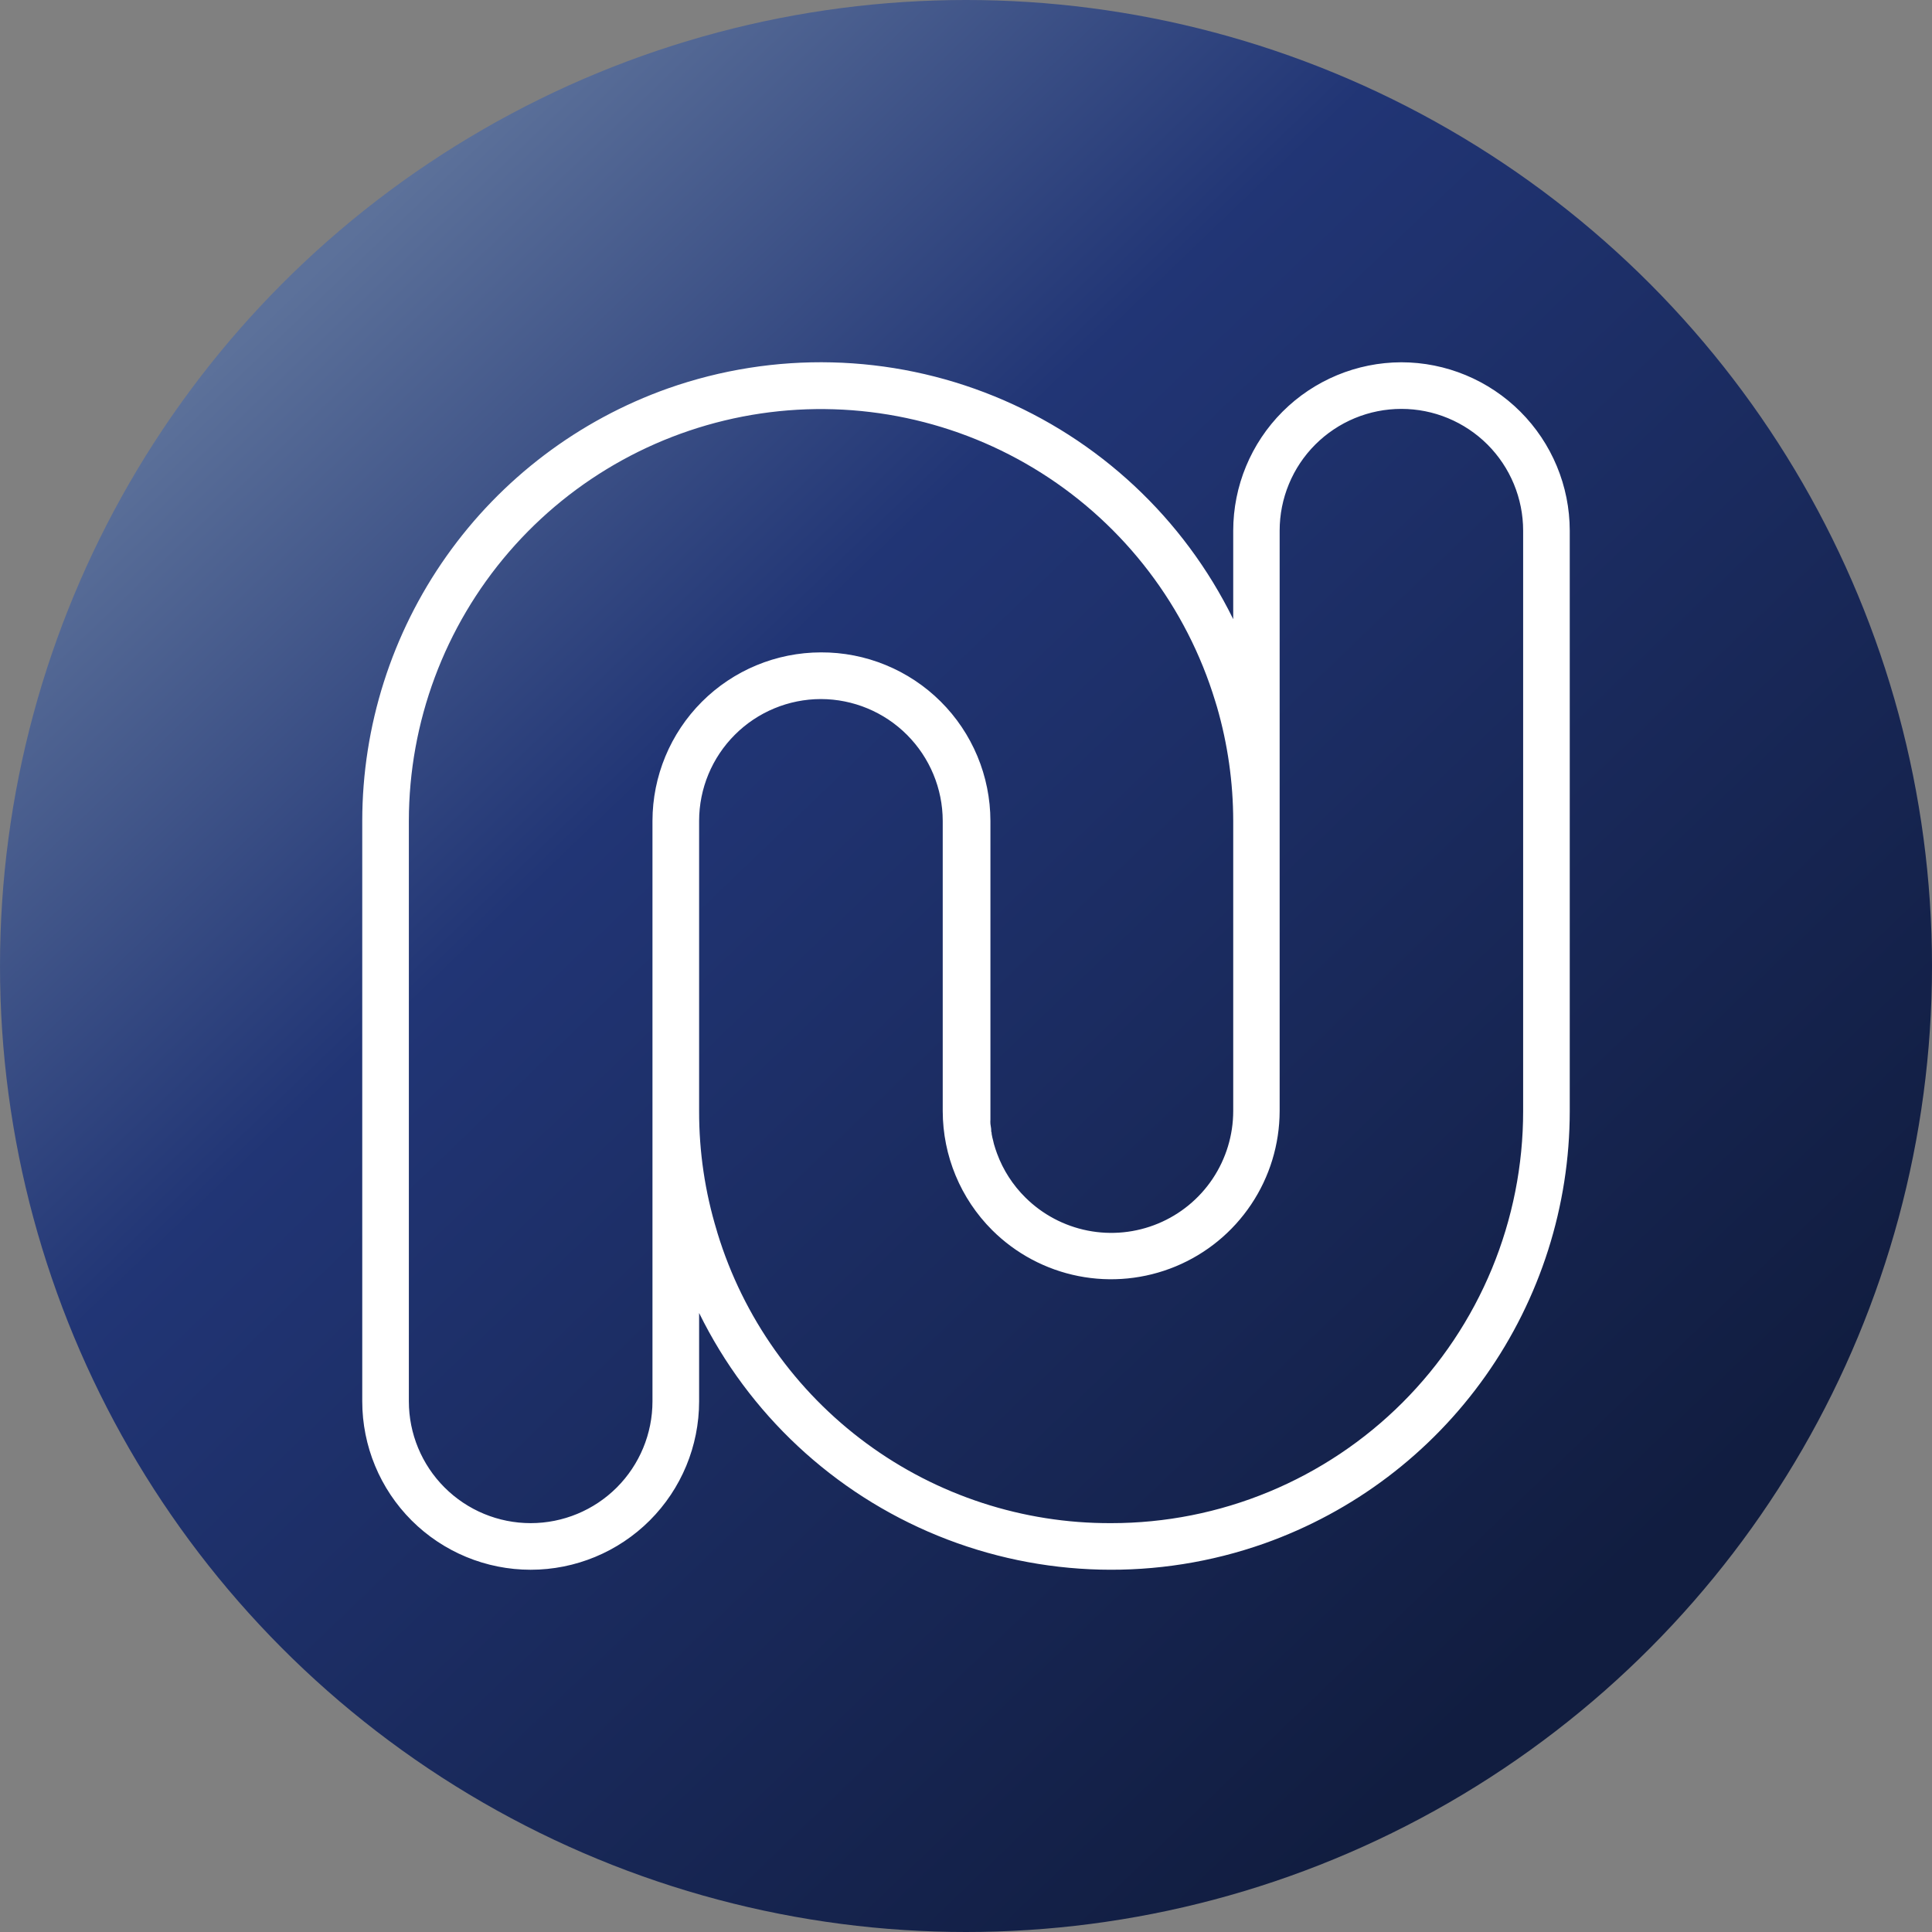 <svg width="64" height="64" viewBox="0 0 64 64" fill="none" xmlns="http://www.w3.org/2000/svg">
<rect x="0" y="0" width="64" height="64" fill="#808080" stroke="none"/>
<circle cx="32" cy="32" r="32" fill="url(#paint0_linear_1741_21854)"/>
<path d="M46.421 12.001C44.943 12.005 43.528 12.594 42.484 13.639C41.44 14.684 40.853 16.101 40.852 17.578V20.511C39.209 17.165 36.395 14.538 32.944 13.129C29.493 11.72 25.645 11.627 22.129 12.866C19.168 13.916 16.605 15.857 14.791 18.422C12.977 20.987 12.002 24.051 12 27.192V46.421C12 47.901 12.588 49.32 13.634 50.366C14.681 51.412 16.1 52 17.579 52C19.059 52 20.478 51.412 21.525 50.366C22.571 49.32 23.159 47.901 23.159 46.421V43.494C24.801 46.839 27.614 49.464 31.064 50.872C34.514 52.28 38.361 52.373 41.875 51.132C44.835 50.083 47.398 48.143 49.211 45.578C51.023 43.014 51.998 39.951 52 36.811V17.578C51.998 16.099 51.409 14.682 50.363 13.636C49.317 12.591 47.9 12.002 46.421 12.001ZM36.808 50.456C33.892 50.468 31.048 49.541 28.7 47.811C26.351 46.081 24.622 43.641 23.769 40.852L23.746 40.771C23.354 39.487 23.157 38.153 23.159 36.811V27.192C23.16 26.122 23.586 25.096 24.343 24.34C25.099 23.583 26.126 23.158 27.196 23.157C28.265 23.16 29.29 23.586 30.045 24.342C30.801 25.099 31.227 26.123 31.229 27.192V36.806C31.231 38.286 31.82 39.705 32.867 40.75C33.648 41.528 34.641 42.057 35.723 42.271C36.804 42.485 37.924 42.374 38.943 41.952C39.961 41.531 40.832 40.817 41.445 39.901C42.059 38.986 42.387 37.909 42.39 36.806V17.578C42.39 17.048 42.494 16.524 42.697 16.035C42.899 15.545 43.196 15.101 43.571 14.726C43.946 14.352 44.39 14.055 44.879 13.852C45.369 13.649 45.893 13.545 46.423 13.545C46.952 13.545 47.477 13.649 47.966 13.852C48.455 14.055 48.9 14.352 49.275 14.726C49.649 15.101 49.946 15.545 50.149 16.035C50.351 16.524 50.456 17.048 50.456 17.578V36.806C50.457 38.599 50.105 40.374 49.42 42.031C48.734 43.688 47.729 45.193 46.462 46.46C45.194 47.728 43.689 48.733 42.033 49.419C40.376 50.105 38.601 50.457 36.808 50.456ZM40.852 36.806C40.851 37.604 40.614 38.383 40.171 39.047C39.728 39.71 39.098 40.227 38.362 40.532C37.625 40.838 36.815 40.919 36.032 40.765C35.25 40.611 34.53 40.229 33.965 39.667C33.55 39.256 33.231 38.761 33.029 38.214C32.991 38.116 32.958 38.006 32.925 37.896L32.912 37.84L32.9 37.788C32.881 37.716 32.862 37.643 32.85 37.566C32.85 37.539 32.85 37.51 32.835 37.481V37.438C32.835 37.369 32.815 37.3 32.809 37.23C32.802 37.159 32.809 37.145 32.809 37.089C32.809 37.033 32.809 36.95 32.809 36.881V27.192C32.807 26.457 32.661 25.729 32.378 25.051C32.095 24.372 31.681 23.756 31.16 23.238C30.638 22.719 30.02 22.309 29.34 22.03C28.66 21.75 27.931 21.608 27.196 21.611C25.716 21.613 24.297 22.201 23.251 23.247C22.205 24.294 21.616 25.712 21.614 27.192V46.421C21.614 47.491 21.189 48.517 20.433 49.274C19.676 50.031 18.649 50.456 17.579 50.456C16.509 50.456 15.483 50.031 14.726 49.274C13.969 48.517 13.544 47.491 13.544 46.421V27.192C13.547 23.92 14.724 20.758 16.863 18.281C19.001 15.804 21.958 14.178 25.195 13.698C28.432 13.219 31.733 13.918 34.498 15.668C37.263 17.418 39.307 20.103 40.258 23.234L40.314 23.417C40.669 24.644 40.85 25.915 40.852 27.192V36.806Z" fill="white"/>
<defs>
<linearGradient id="paint0_linear_1741_21854" x1="12.255" y1="7.149" x2="54.809" y2="51.404" gradientUnits="userSpaceOnUse">
<stop stop-color="#5C719A"/>
<stop offset="0.323" stop-color="#213575"/>
<stop offset="1" stop-color="#111D40"/>
</linearGradient>
</defs>
</svg>
